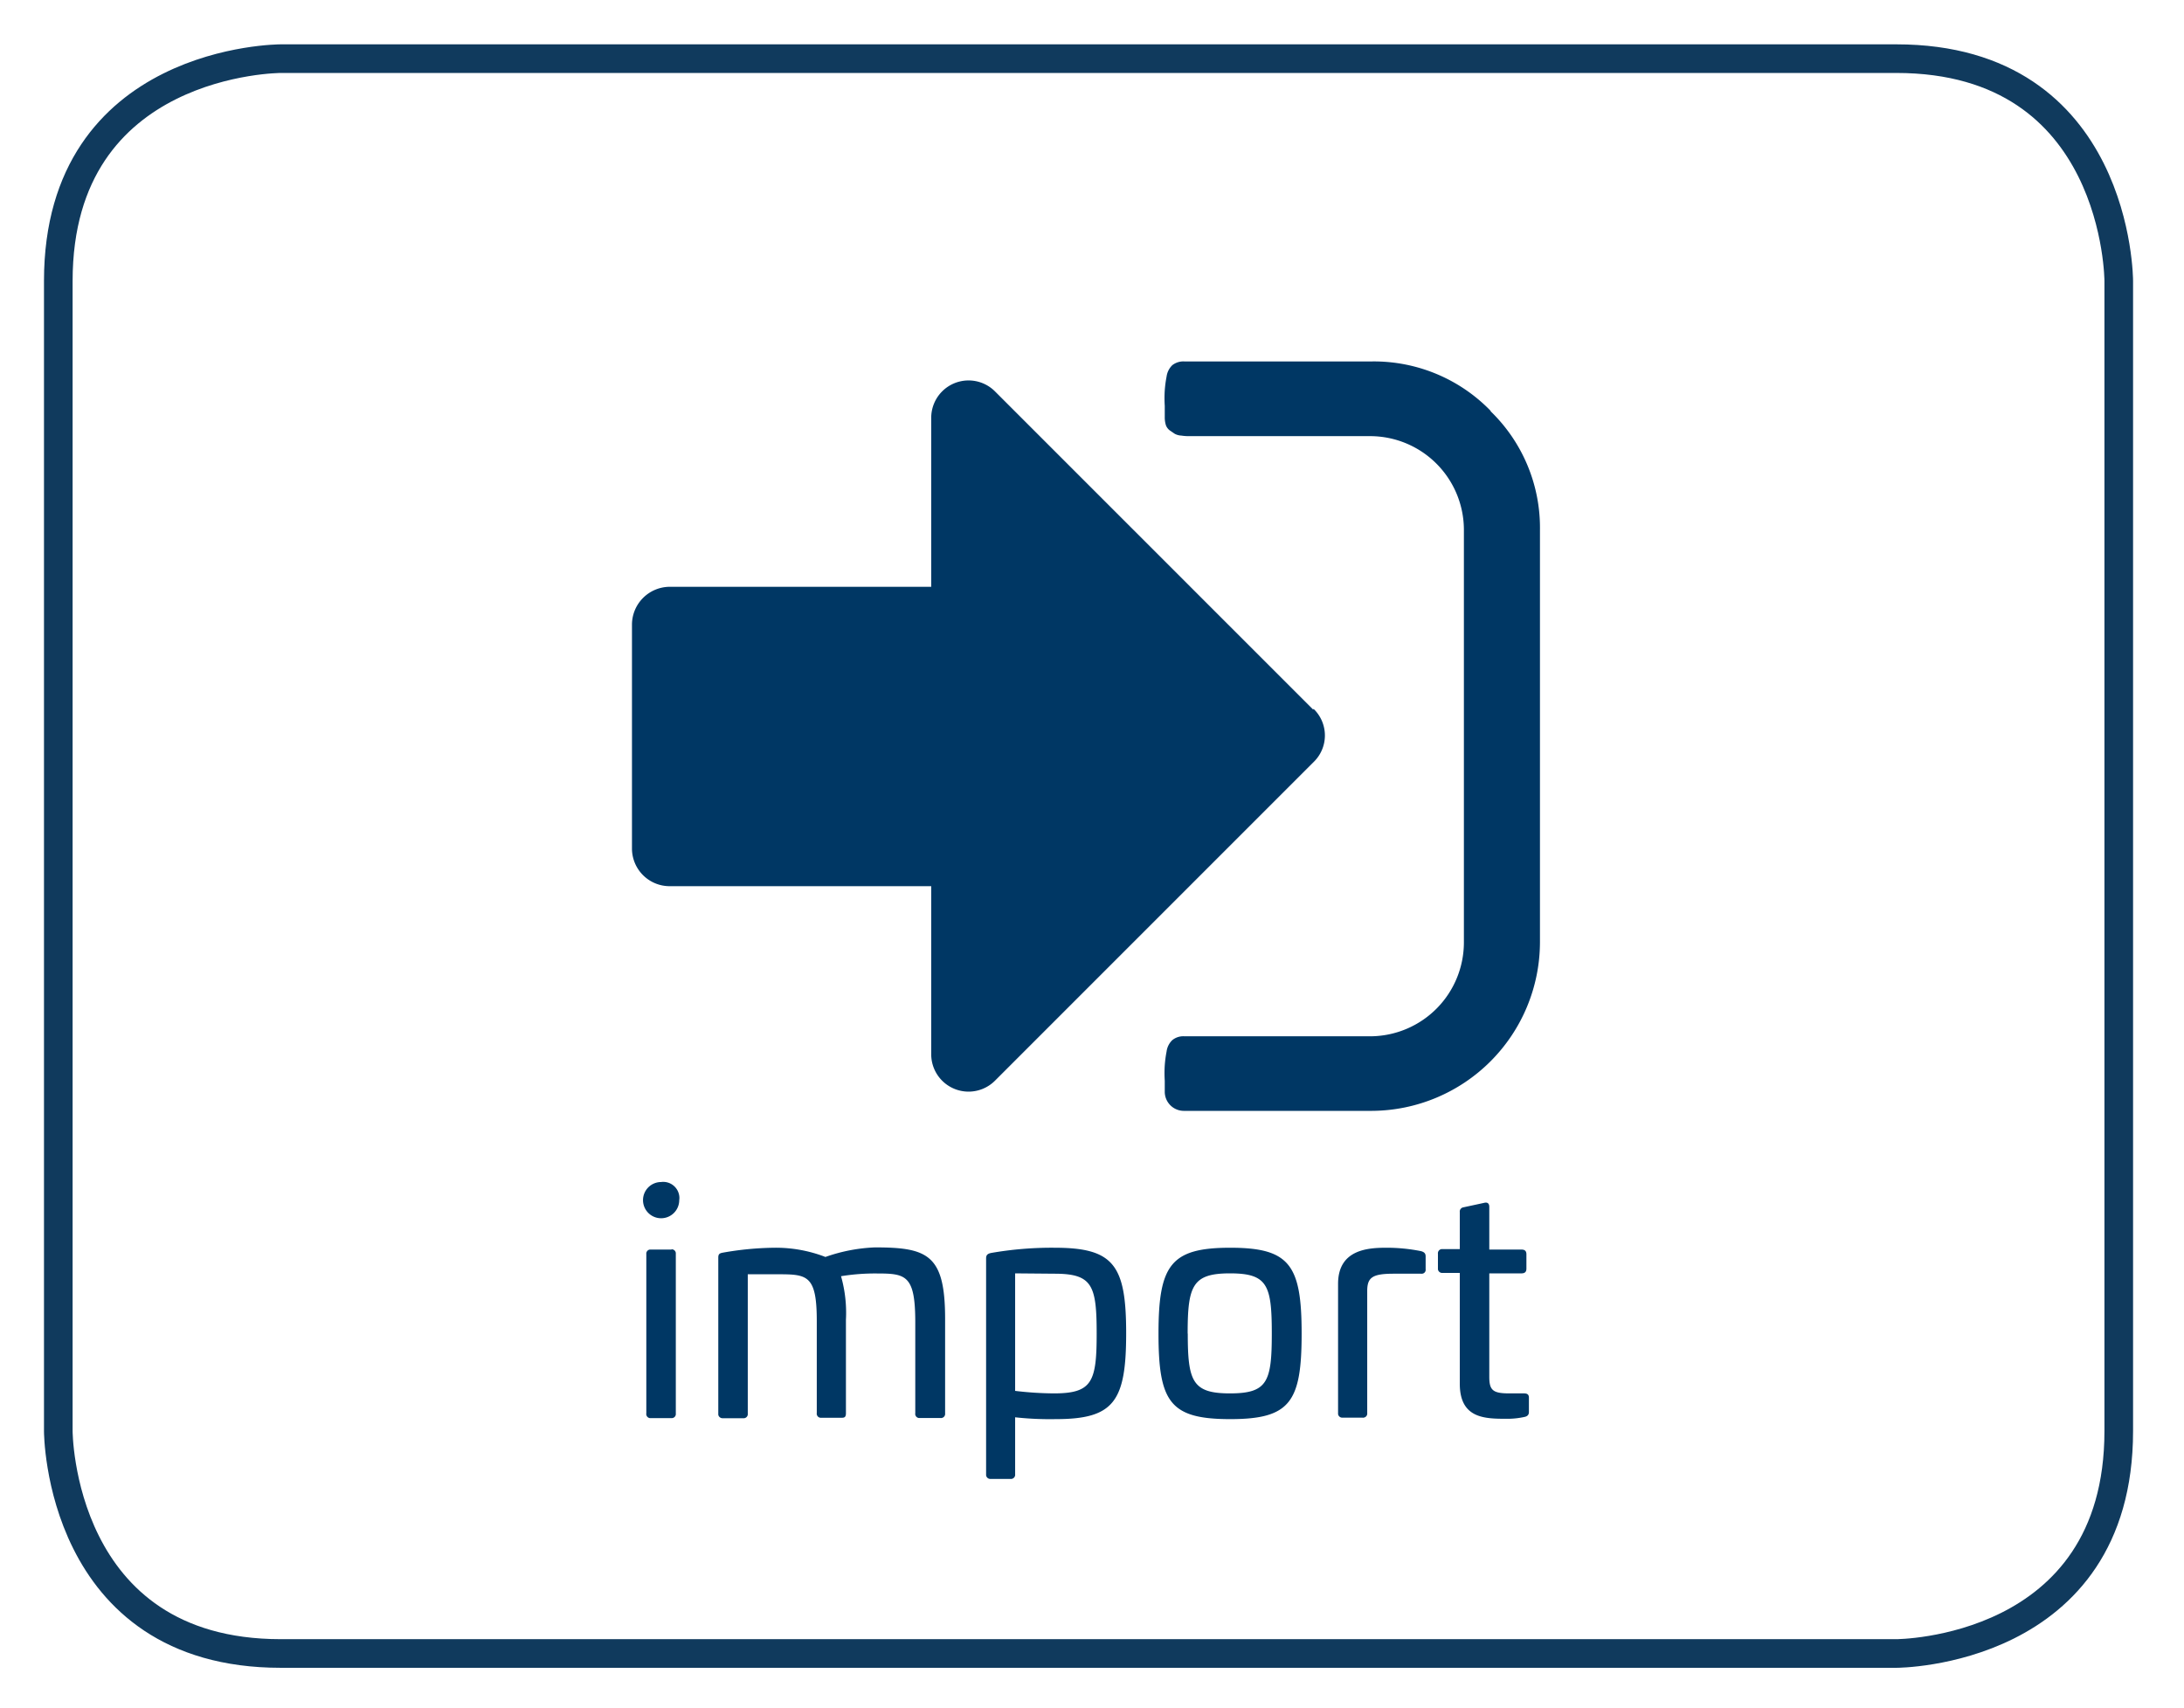 <svg xmlns="http://www.w3.org/2000/svg" viewBox="0 0 191.8 150"><g data-name="Ebene 10"><path d="M59.65 105.39a1.59 1.59 0 1 1-1.6-1.59 1.42 1.42 0 0 1 1.6 1.2 1.21 1.21 0 0 1 0 .39Zm-.7 4.32a.36.36 0 0 1 .4.32v14.1a.36.36 0 0 1-.32.4h-1.86a.36.36 0 0 1-.41-.3.17.17 0 0 1 0-.1v-14a.36.36 0 0 1 .31-.4H59ZM83 115.82v8.3a.36.36 0 0 1-.31.4.17.17 0 0 1-.1 0h-1.8a.36.36 0 0 1-.41-.3.17.17 0 0 1 0-.1v-8c0-4.13-.81-4.29-3.36-4.29a18.53 18.53 0 0 0-3.16.24 11.79 11.79 0 0 1 .43 3.83v8.2c0 .32-.11.4-.35.4h-1.81a.36.36 0 0 1-.4-.31.14.14 0 0 1 0-.09V116c0-4-.82-4.1-3.36-4.1h-2.7v12.24a.36.36 0 0 1-.32.4h-1.86a.38.38 0 0 1-.41-.31v-13.8c0-.32.13-.38.41-.43a27.33 27.33 0 0 1 4.51-.43 12.1 12.1 0 0 1 4.49.81 14.71 14.71 0 0 1 4.35-.84c4.65 0 6.16.65 6.16 6.28ZM98.9 117.08c0 6-1.08 7.54-6.19 7.54a28.19 28.19 0 0 1-3.56-.16v5a.37.37 0 0 1-.31.41H87a.37.37 0 0 1-.4-.32v-19.06c0-.3.16-.4.43-.46a31 31 0 0 1 5.6-.46c5.19 0 6.27 1.54 6.27 7.51Zm-9.75-5.26v10.32a29.7 29.7 0 0 0 3.4.22c3.36 0 3.76-1 3.76-5.25s-.38-5.26-3.71-5.26ZM114.31 117.11c0 6-1 7.51-6.27 7.51s-6.3-1.48-6.3-7.51 1.08-7.54 6.3-7.54 6.27 1.51 6.27 7.54Zm-10 0c0 4.19.41 5.25 3.7 5.25s3.68-1 3.68-5.25-.37-5.29-3.67-5.29-3.72 1.08-3.72 5.29ZM124.8 109.87c.27.08.4.19.4.46v1.13a.34.34 0 0 1-.31.39.48.48 0 0 1-.12 0h-2.35c-1.86 0-2.35.3-2.35 1.51v10.73a.36.36 0 0 1-.32.4.14.14 0 0 1-.09 0h-1.75a.37.37 0 0 1-.4-.31v-11.44c0-3.06 2.71-3.17 4.27-3.17a15.31 15.31 0 0 1 3.02.3ZM130.33 105.63c.3-.08.46.05.46.35v3.75h2.83c.3 0 .43.14.43.41v1.27c0 .27-.13.41-.43.41h-2.83v9.08c0 1.19.32 1.46 1.75 1.46h1.3c.3 0 .43.11.43.38V124c0 .24-.13.38-.4.43a6.91 6.91 0 0 1-1.51.16c-1.94 0-4.16 0-4.16-3.08v-9.73h-1.52a.37.37 0 0 1-.4-.32v-1.36a.37.37 0 0 1 .31-.41h1.61v-3.24a.38.38 0 0 1 .32-.43ZM130.94 36.11a14.28 14.28 0 0 0-10.48-4.37H104a1.57 1.57 0 0 0-1.05.33 1.71 1.71 0 0 0-.5 1 9.77 9.77 0 0 0-.16 1.21 10.29 10.29 0 0 0 0 1.36v1a2.32 2.32 0 0 0 .1.7 1 1 0 0 0 .36.47l.41.28a1.33 1.33 0 0 0 .58.16 4.18 4.18 0 0 0 .61.05h16a8.24 8.24 0 0 1 8.21 8.21v36.24a8.25 8.25 0 0 1-8.09 8.25H104a1.53 1.53 0 0 0-1.05.34 1.68 1.68 0 0 0-.5 1 9.77 9.77 0 0 0-.16 1.21 10.29 10.29 0 0 0 0 1.36v1a1.68 1.68 0 0 0 1.71 1.64h16.45a14.84 14.84 0 0 0 14.79-14.8V46.56a14.24 14.24 0 0 0-4.37-10.48M115.3 62.29 87.35 34.34a3.28 3.28 0 0 0-5.57 2.34v14.85h-23a3.33 3.33 0 0 0-3.28 3.29v19.71a3.31 3.31 0 0 0 3.28 3.29h23v14.76a3.28 3.28 0 0 0 5.6 2.32l28-28a3.24 3.24 0 0 0 .06-4.57l-.06-.06" style="fill:#003764"/><path d="M24.65 5.15s-19.53 0-19.53 19.52v101s0 19.53 19.53 19.53h141.89s19.53 0 19.53-19.53v-101s0-19.52-19.53-19.52Z" style="fill:none;stroke:#103a5d;stroke-width:2.514px"/></g></svg>